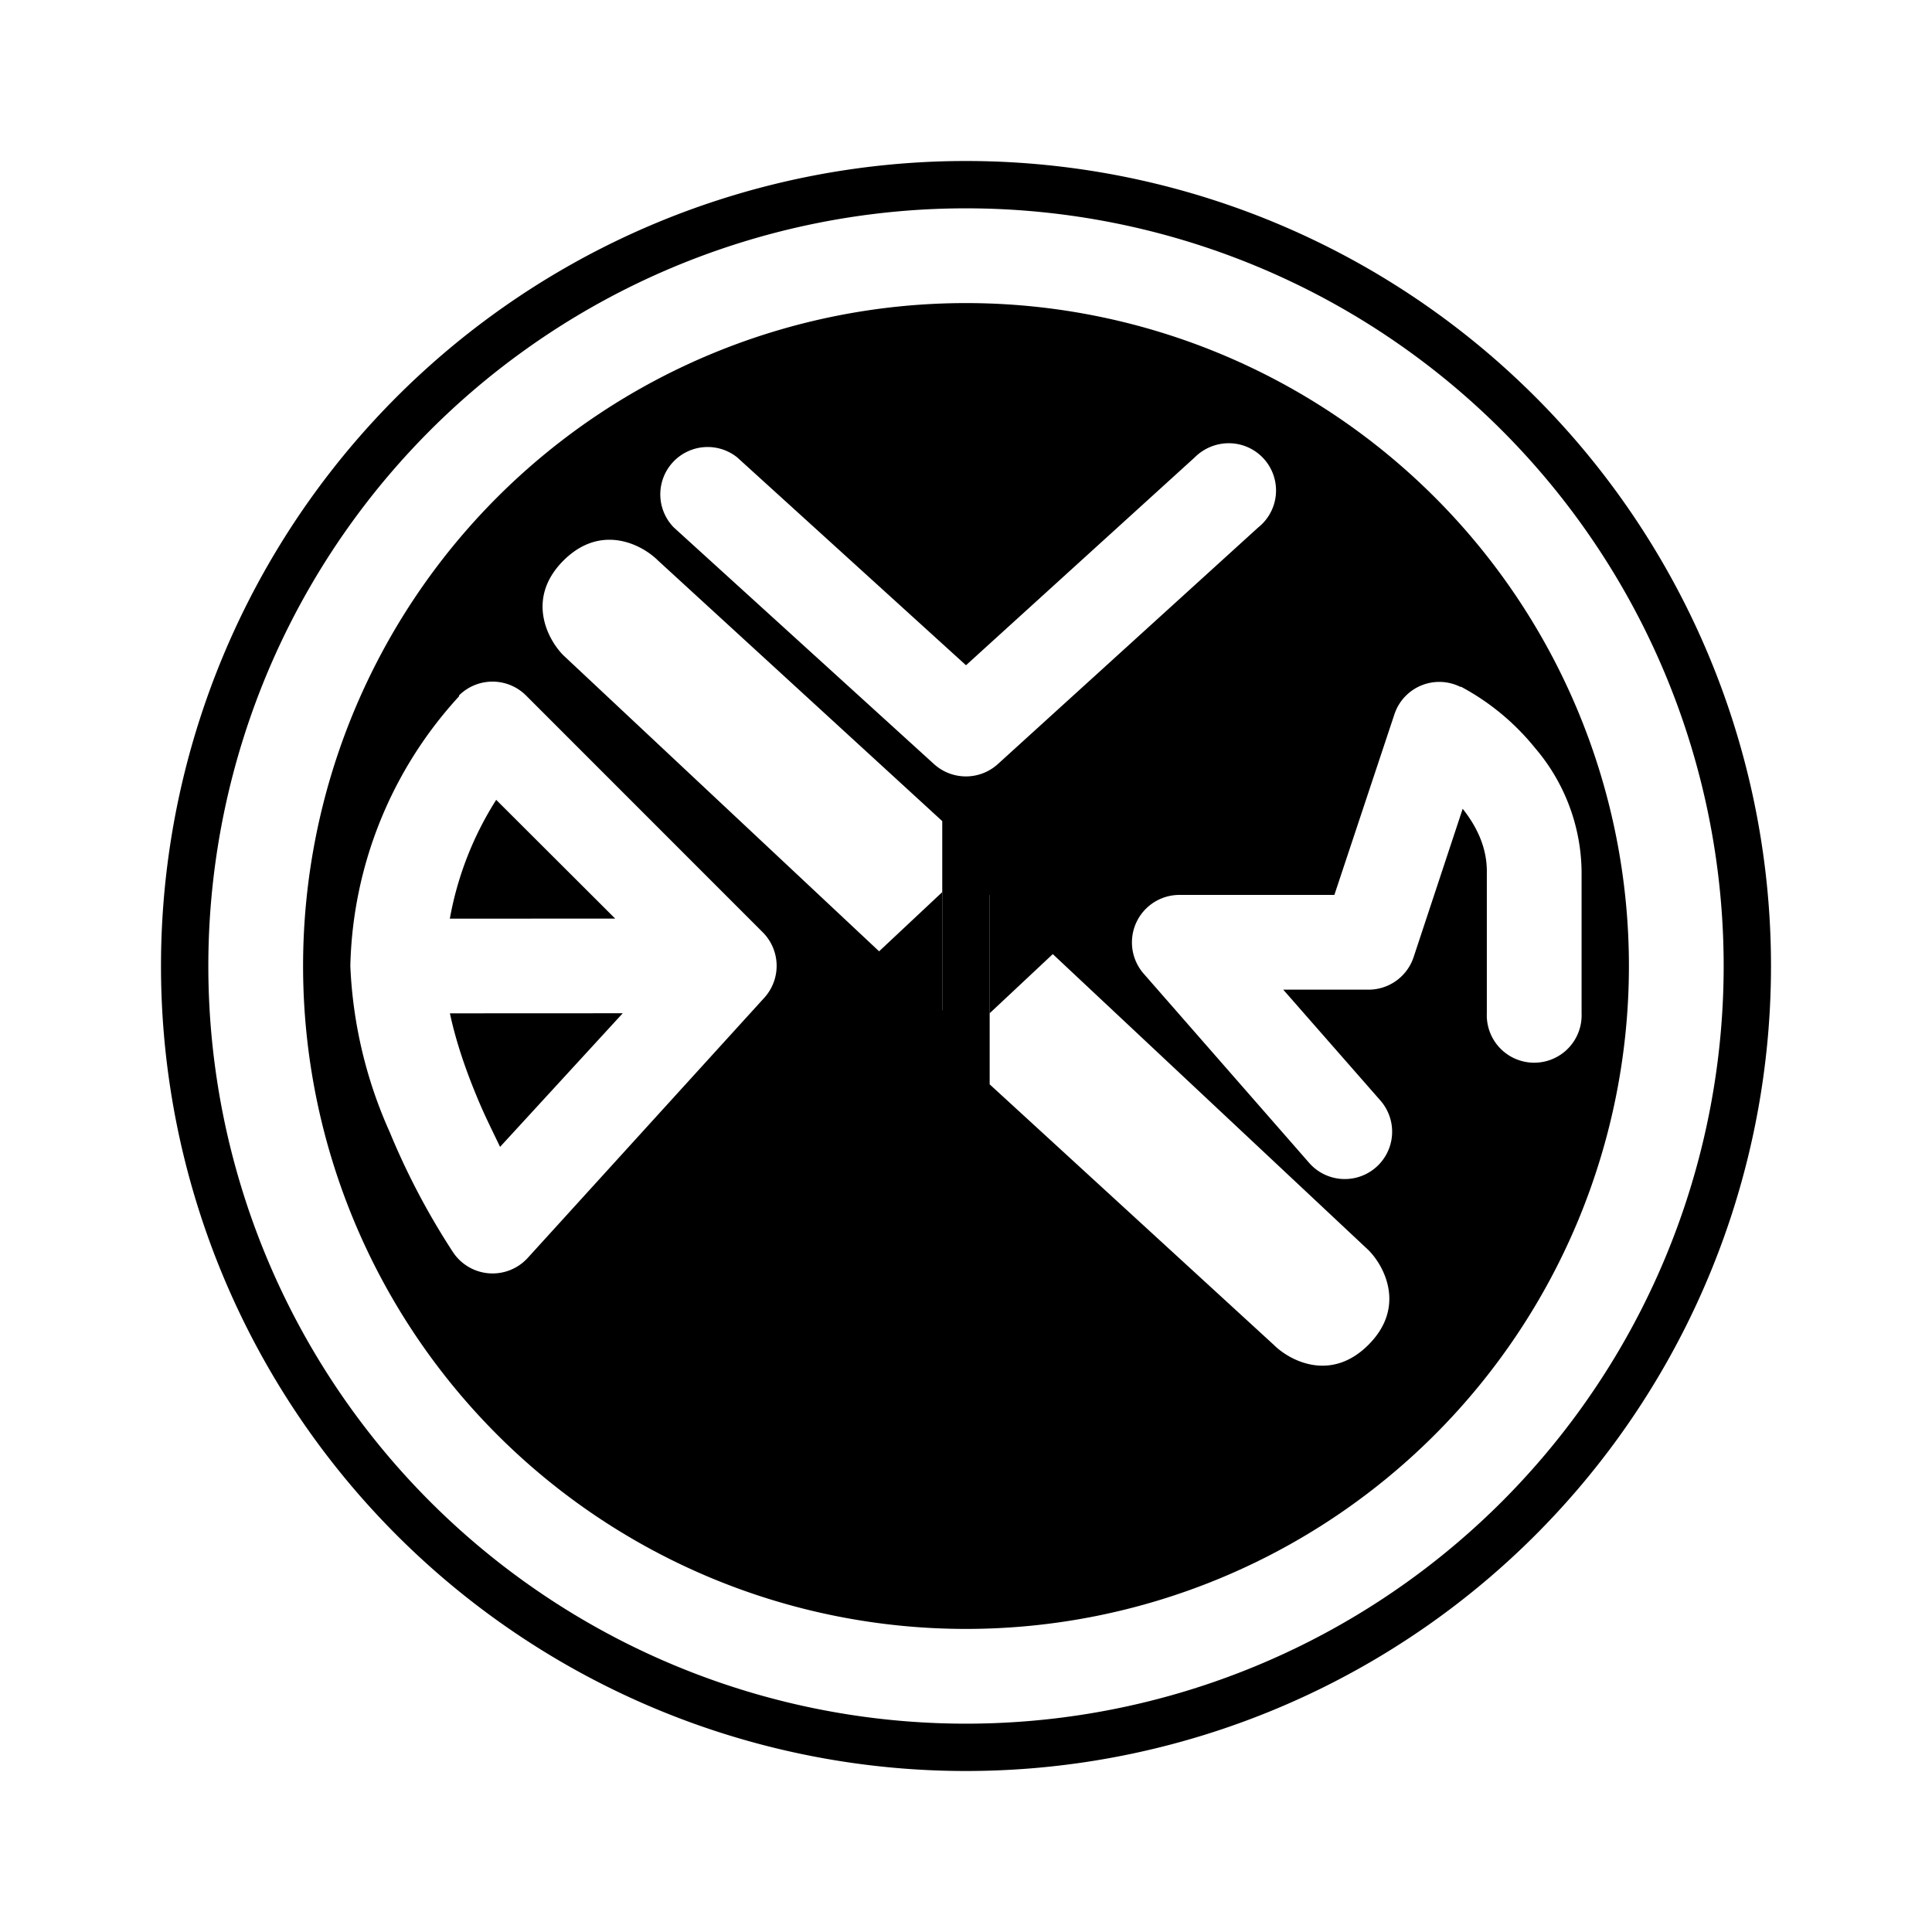 <svg xmlns="http://www.w3.org/2000/svg" xmlns:xlink="http://www.w3.org/1999/xlink" width="24" height="24" viewBox="0 0 24 24"><path fill="currentColor" fill-rule="evenodd" d="M12 20.235a8.235 8.235 0 1 0 0-16.47a8.235 8.235 0 0 0 0 16.47m-.295-7.682V10.2l-3.53-3.236c-.193-.194-.705-.47-1.176 0c-.47.471-.194.983 0 1.177zm.589.917v-2.353l4.705 4.412c.195.194.471.706 0 1.177c-.47.47-.982.194-1.176 0zM9.158 5.682a.588.588 0 0 0-.788.87l3.235 2.942a.59.59 0 0 0 .788 0l3.236-2.941a.587.587 0 0 0-.357-1.047a.6.6 0 0 0-.431.176L12 8.264zm8.988 2.853a.587.587 0 0 0-.823.335l-.747 2.247h-1.93a.59.59 0 0 0-.44.977l2.058 2.353a.588.588 0 0 0 .883-.777l-1.206-1.376h1.058a.59.59 0 0 0 .56-.4l.611-1.847c.177.223.3.482.3.776v1.765a.589.589 0 1 0 1.177 0v-1.765a2.4 2.4 0 0 0-.577-1.53a3 3 0 0 0-.924-.764zM5.7 8.641a.59.59 0 0 1 .836 0l2.94 2.941a.59.59 0 0 1 .019.812l-2.942 3.235a.59.59 0 0 1-.923-.07a9 9 0 0 1-.788-1.494A5.6 5.6 0 0 1 4.352 12a5.12 5.12 0 0 1 1.353-3.353zm1.942 2.77L6.164 9.936a4.1 4.1 0 0 0-.576 1.476zm-2.053 1.177c.07.33.188.682.33 1.024c.093.229.2.44.293.635l1.524-1.66z" clip-rule="evenodd"/><path fill="currentColor" fill-rule="evenodd" d="M12 21.412a9.412 9.412 0 1 0 0-18.824a9.412 9.412 0 0 0 0 18.824M12 22a10 10 0 1 0 0-20a10 10 0 0 0 0 20" clip-rule="evenodd"/><path fill="currentColor" d="M12.293 10.235v2.353L17 8.176c.194-.194.47-.706 0-1.176s-.982-.194-1.176 0zm-.588 3.2v-2.353l-4.706 4.412c-.194.2-.47.706 0 1.176s.982.2 1.176 0z"/></svg>